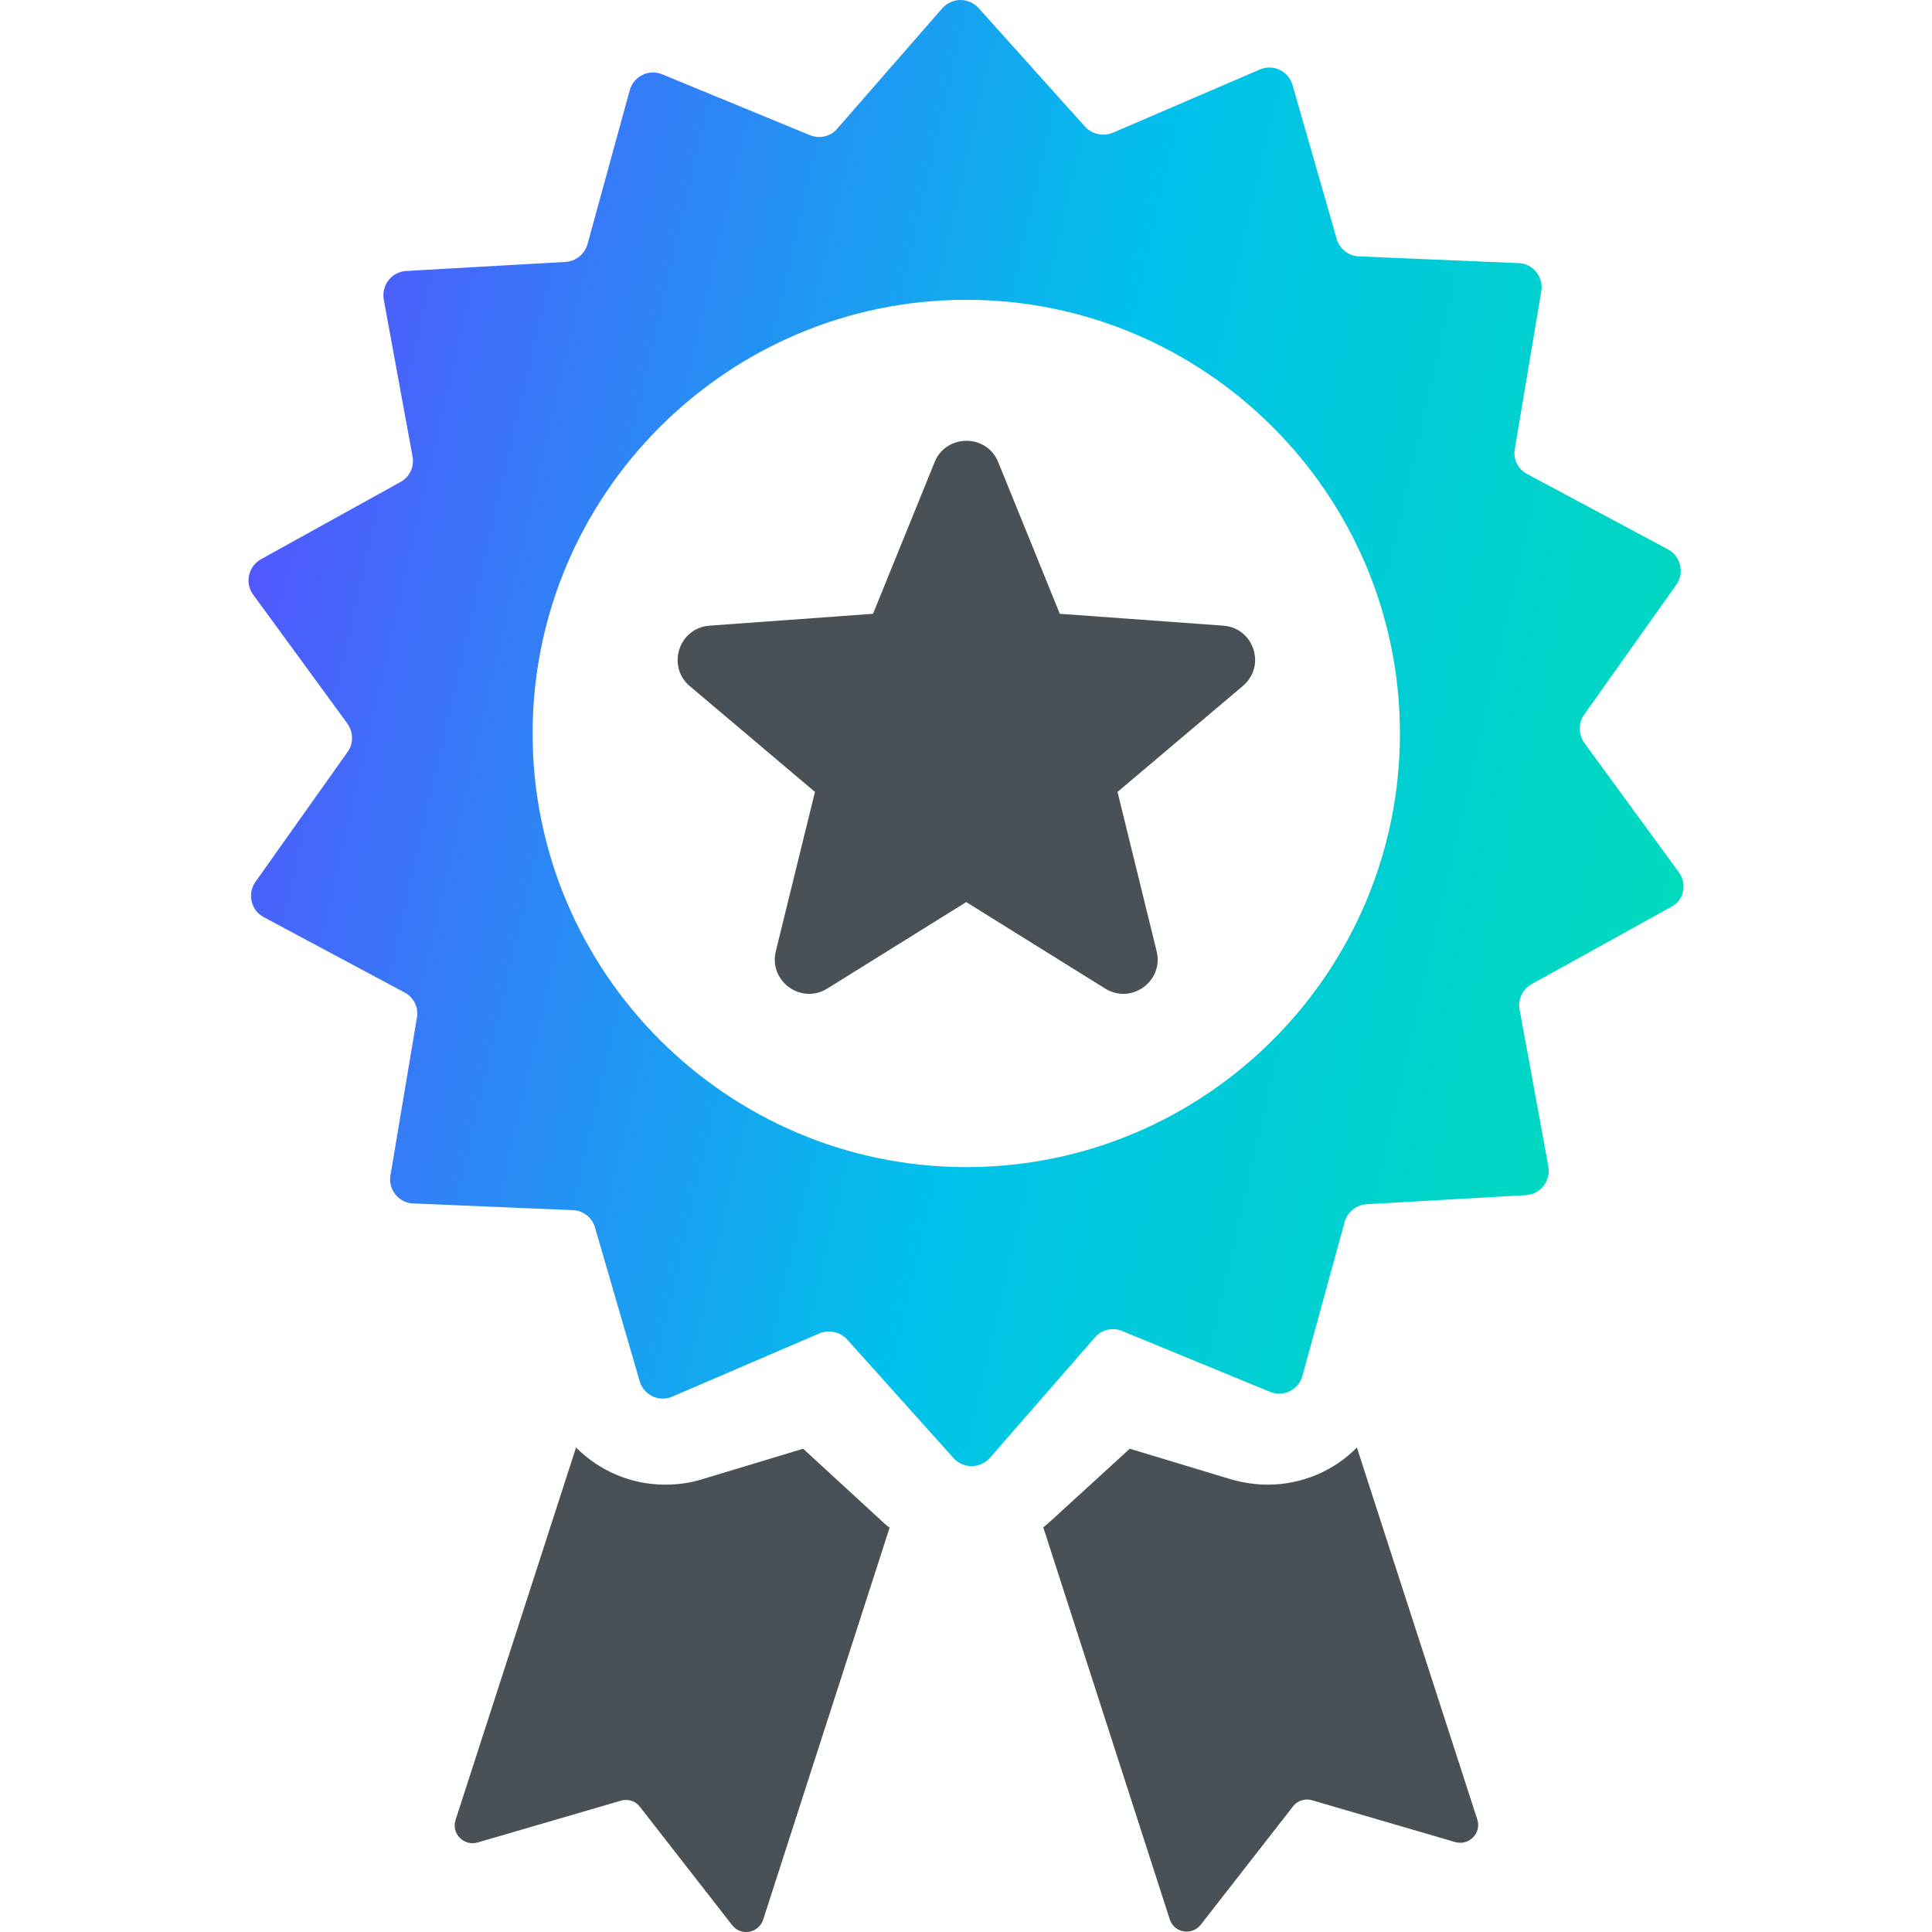 <svg width="50" height="50" viewBox="0 0 50 50" fill="none" xmlns="http://www.w3.org/2000/svg">
<path d="M43.446 22.57L41.003 19.227C40.85 19.013 40.84 18.716 40.993 18.502L43.385 15.129C43.599 14.822 43.497 14.393 43.17 14.219L39.521 12.267C39.286 12.144 39.153 11.878 39.204 11.613L39.889 7.534C39.95 7.166 39.674 6.819 39.296 6.809L35.167 6.635C34.901 6.625 34.666 6.441 34.594 6.185L33.45 2.199C33.347 1.841 32.949 1.647 32.601 1.8L28.799 3.436C28.554 3.538 28.267 3.476 28.084 3.282L25.324 0.206C25.068 -0.07 24.639 -0.07 24.384 0.216L21.665 3.333C21.491 3.538 21.205 3.599 20.959 3.497L17.137 1.923C16.789 1.78 16.401 1.974 16.299 2.332L15.205 6.318C15.133 6.573 14.909 6.757 14.643 6.778L10.513 7.013C10.135 7.033 9.869 7.381 9.931 7.749L10.677 11.817C10.728 12.083 10.595 12.348 10.37 12.471L6.752 14.474C6.425 14.658 6.333 15.088 6.548 15.384L8.99 18.726C9.144 18.941 9.154 19.237 9.001 19.452L6.609 22.825C6.394 23.132 6.497 23.561 6.824 23.735L10.473 25.687C10.708 25.81 10.841 26.075 10.789 26.341L10.105 30.419C10.043 30.787 10.319 31.135 10.697 31.145L14.827 31.319C15.092 31.329 15.328 31.513 15.399 31.768L16.554 35.745C16.656 36.102 17.055 36.297 17.402 36.143L21.205 34.508C21.45 34.406 21.736 34.467 21.92 34.661L24.68 37.738C24.935 38.014 25.365 38.014 25.62 37.727L28.339 34.61C28.513 34.406 28.799 34.344 29.044 34.447L32.867 36.02C33.215 36.164 33.603 35.969 33.705 35.612L34.799 31.625C34.87 31.37 35.095 31.186 35.361 31.166L39.49 30.93C39.868 30.91 40.134 30.562 40.073 30.195L39.327 26.127C39.276 25.861 39.408 25.595 39.633 25.472L43.252 23.469C43.579 23.305 43.671 22.876 43.446 22.57ZM25.007 30.205C18.823 30.205 13.784 25.166 13.784 18.982C13.784 12.798 18.823 7.759 25.007 7.759C31.191 7.759 36.23 12.798 36.23 18.982C36.23 25.176 31.191 30.205 25.007 30.205Z" fill="url(#paint0_linear_101_1735)"/>
<path d="M35.116 37.462C34.523 38.065 33.695 38.423 32.806 38.423C32.489 38.423 32.172 38.372 31.875 38.29L29.238 37.493L27.204 39.353C27.133 39.414 27.072 39.475 27 39.527L30.271 49.666C30.383 50.024 30.843 50.105 31.078 49.809L33.46 46.753C33.572 46.6 33.777 46.538 33.95 46.589L37.661 47.673C38.018 47.775 38.345 47.438 38.233 47.09L35.116 37.462Z" fill="#495056"/>
<path d="M20.785 37.493L18.148 38.29C17.841 38.382 17.534 38.423 17.218 38.423C16.328 38.423 15.511 38.065 14.908 37.462L11.79 47.1C11.678 47.458 12.005 47.785 12.363 47.683L16.073 46.6C16.257 46.548 16.451 46.61 16.563 46.763L18.945 49.819C19.17 50.116 19.64 50.034 19.752 49.676L23.023 39.537C22.952 39.486 22.88 39.424 22.819 39.363L20.785 37.493Z" fill="#495056"/>
<path d="M31.66 16.192L27.428 15.885L25.834 11.96C25.538 11.224 24.485 11.224 24.188 11.96L22.594 15.885L18.362 16.192C17.565 16.253 17.248 17.244 17.851 17.756L21.091 20.495L20.079 24.614C19.885 25.391 20.734 26.004 21.408 25.585L25.006 23.346L28.604 25.585C29.279 26.004 30.127 25.391 29.933 24.614L28.921 20.495L32.161 17.756C32.774 17.244 32.457 16.253 31.66 16.192Z" fill="#495056"/>
<defs>
<linearGradient id="paint0_linear_101_1735" x1="8.45" y1="3.43397e-06" x2="52.628" y2="10.128" gradientUnits="userSpaceOnUse">
<stop offset="0.002" stop-color="#5552FF"/>
<stop offset="0.49" stop-color="#00C1EB"/>
<stop offset="1" stop-color="#00E3AD"/>
</linearGradient>
</defs>
</svg>
